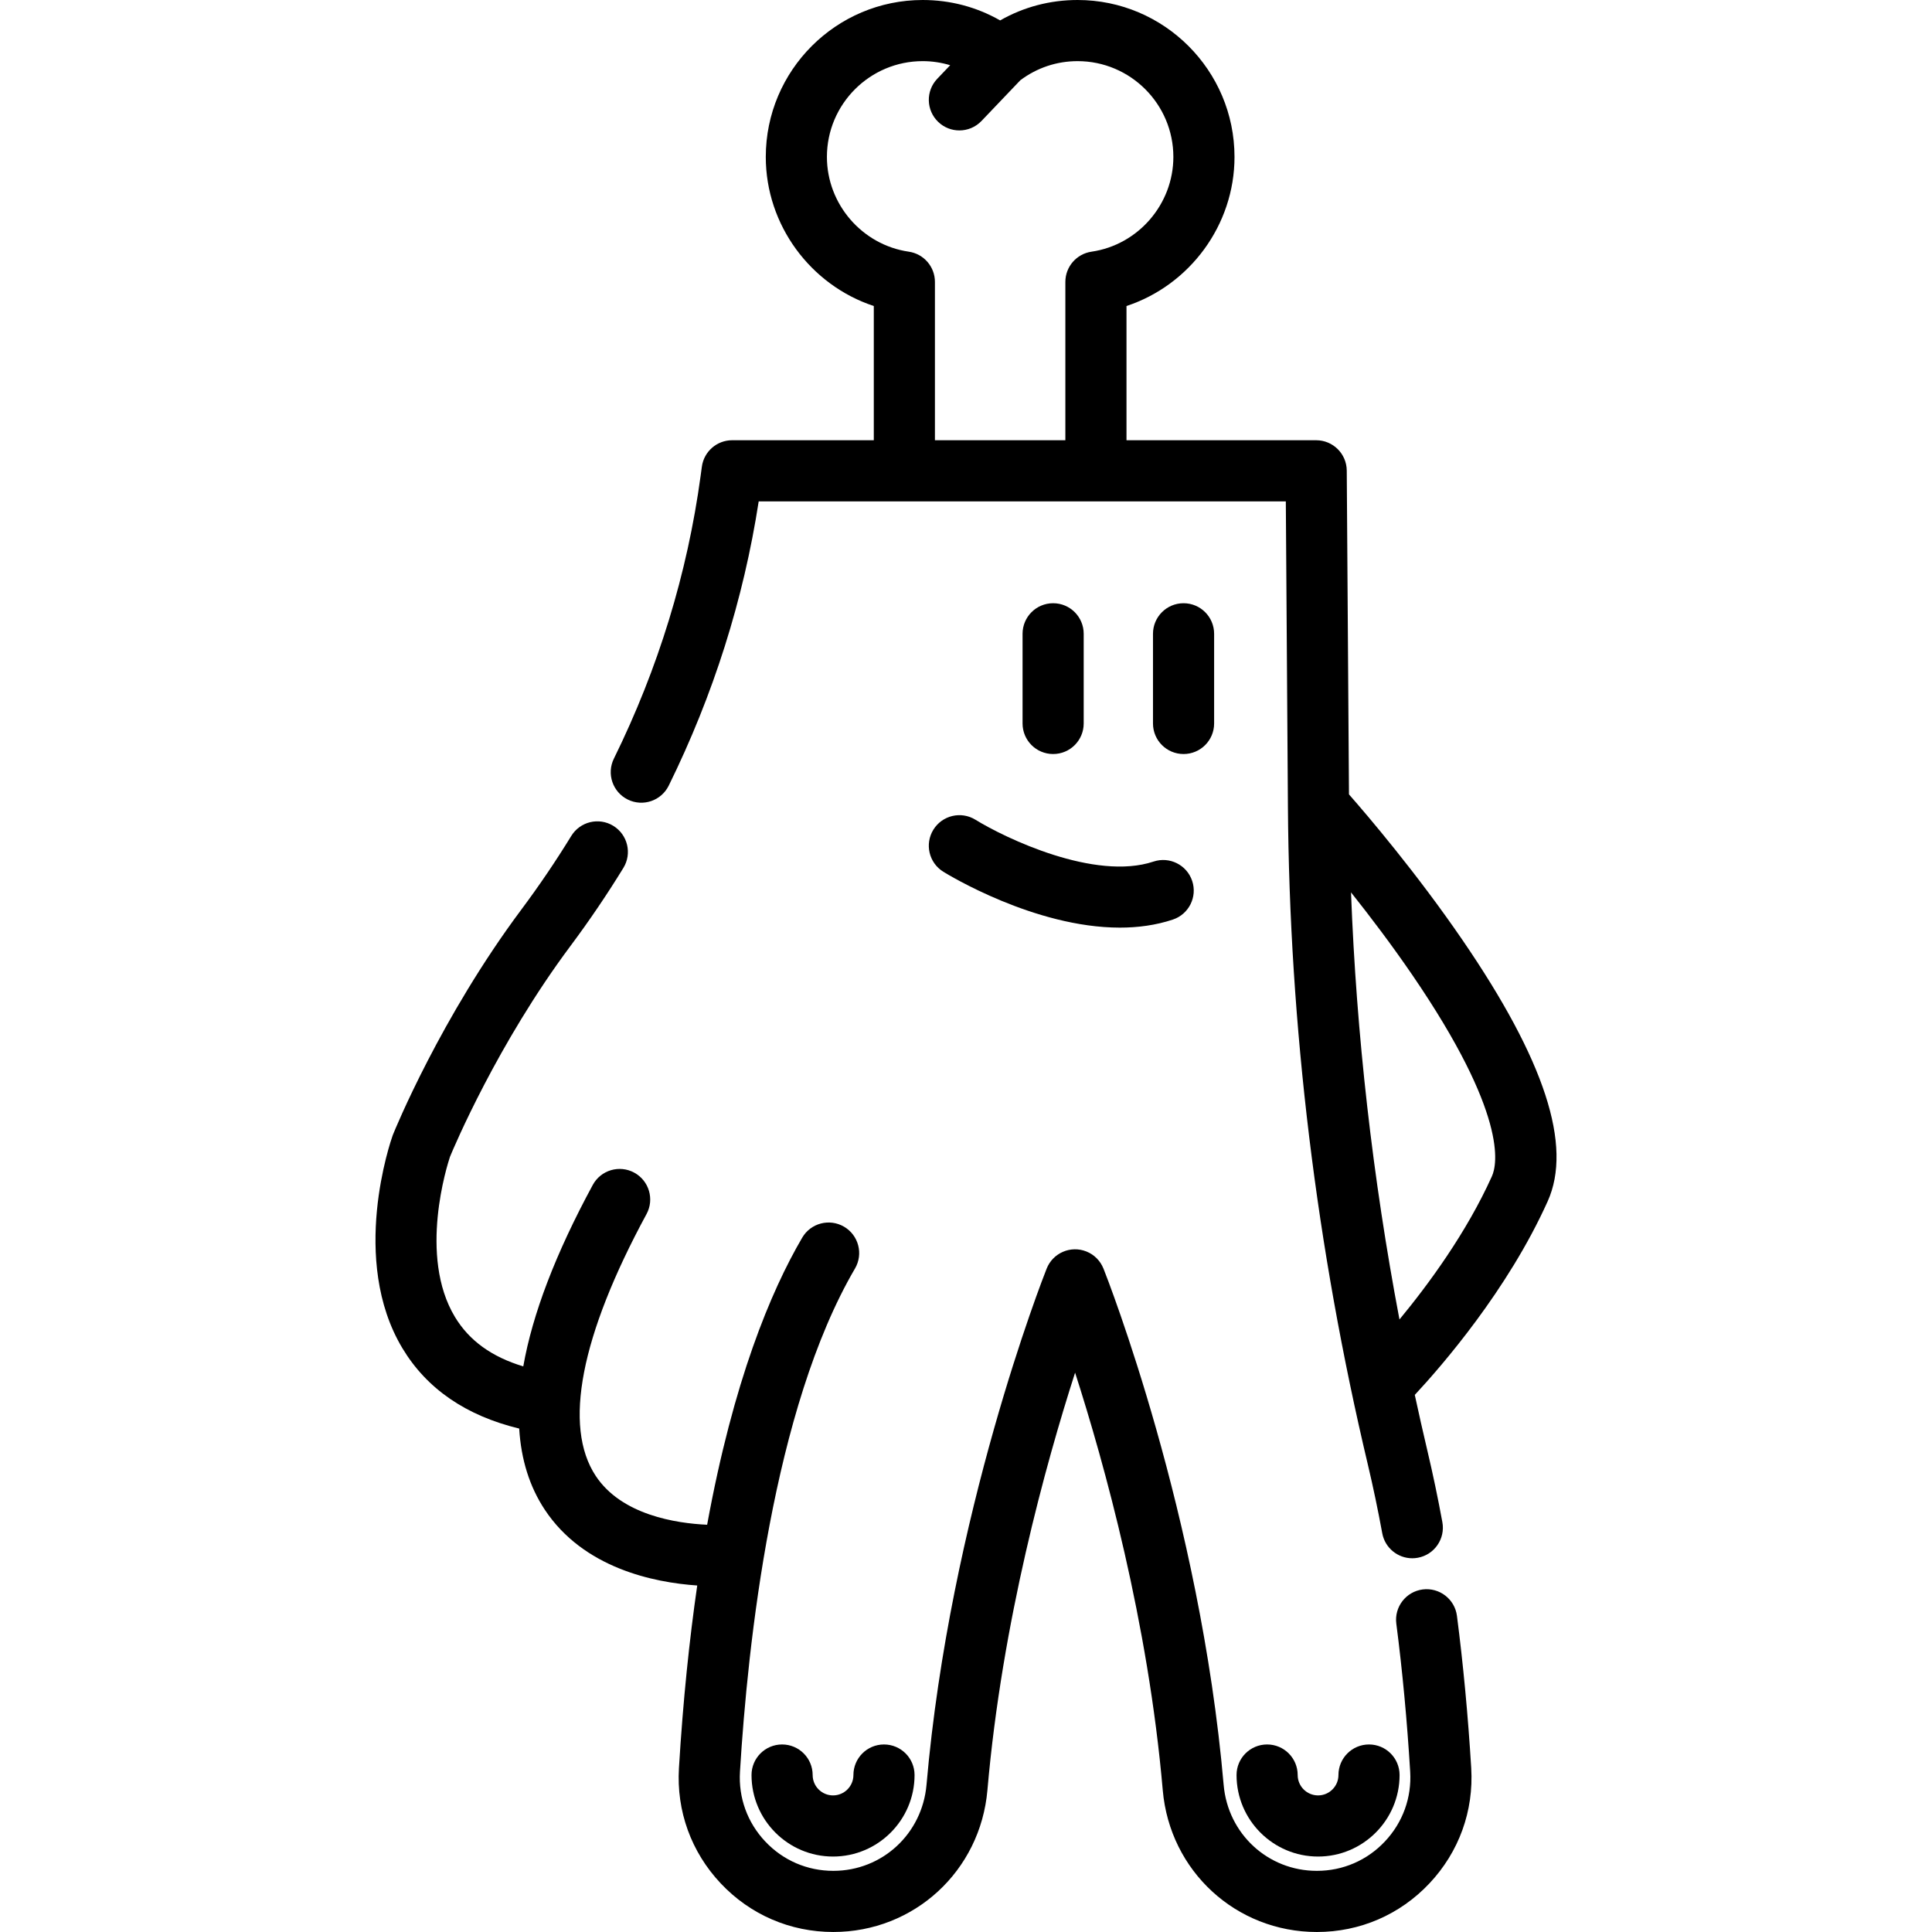 <?xml version="1.0" encoding="iso-8859-1"?>
<!-- Generator: Adobe Illustrator 19.0.0, SVG Export Plug-In . SVG Version: 6.00 Build 0)  -->
<svg xmlns="http://www.w3.org/2000/svg" xmlns:xlink="http://www.w3.org/1999/xlink" version="1.1" id="Layer_1" x="0px" y="0px" viewBox="0 0 512.001 512.001" style="enable-background:new 0 0 512.001 512.001;" xml:space="preserve">
<g>
	<g>
		<path d="M389.889,468.526c-0.844-13.873-2.115-27.437-3.783-40.312c-0.574-4.437-4.652-7.559-9.073-6.994    c-4.436,0.575-7.569,4.637-6.994,9.074c1.619,12.511,2.856,25.704,3.674,39.211c0.419,6.899-1.958,13.468-6.693,18.497    c-4.73,5.026-11.138,7.794-18.043,7.794c-12.953,0-23.571-9.793-24.696-22.779c-6.202-71.518-30.8-134.188-31.844-136.822    c-0.009-0.022-0.023-0.039-0.032-0.059c-0.803-1.977-2.374-3.637-4.514-4.485c-4.16-1.646-8.866,0.386-10.514,4.544    c-1.044,2.632-25.634,65.284-31.84,136.789c-1.129,13.005-11.748,22.811-24.7,22.811c-6.909,0-13.32-2.769-18.054-7.798    c-4.728-5.023-7.102-11.581-6.684-18.467c2.05-33.859,8.736-96.208,30.482-133.356c2.261-3.862,0.962-8.824-2.899-11.083    c-3.864-2.26-8.824-0.964-11.084,2.899c-8.342,14.251-18.225,37.932-25.198,76.084c-8.246-0.377-22.682-2.584-29.526-12.942    c-8.674-13.127-4.02-37.122,13.46-69.391c2.131-3.934,0.669-8.851-3.264-10.982c-3.938-2.133-8.852-0.669-10.982,3.264    c-9.844,18.174-15.983,34.228-18.415,48.083c-8.354-2.509-14.319-6.823-18.1-13.084c-9.779-16.189-1.998-40.448-1.317-42.483    c1.026-2.481,12.593-29.944,31.935-55.863c4.972-6.662,9.687-13.618,14.014-20.676c2.337-3.814,1.142-8.802-2.673-11.141    c-3.813-2.339-8.801-1.143-11.14,2.672c-4.072,6.64-8.507,13.185-13.185,19.454c-21.416,28.697-33.541,58.409-34.046,59.659    c-0.042,0.104-0.082,0.208-0.12,0.315c-0.474,1.333-11.481,32.913,2.616,56.361c6.452,10.732,16.845,17.86,30.934,21.263    c0.501,8.224,2.747,15.397,6.766,21.479c10.234,15.488,28.808,19.314,40.416,20.111c-2.077,14.314-3.755,30.358-4.846,48.377    c-0.69,11.391,3.237,22.241,11.058,30.552c7.828,8.316,18.429,12.895,29.852,12.895c21.421,0,38.98-16.17,40.841-37.613    c3.866-44.54,15.436-86.361,23.233-110.614c7.796,24.241,19.362,66.042,23.231,110.644C309.999,495.843,327.556,512,348.98,512    c11.418,0,22.017-4.579,29.841-12.891C386.649,490.791,390.58,479.931,389.889,468.526z"/>
	</g>
</g>
<g>
	<g>
		<path d="M387.564,249.103c-12.132-17.714-25.108-32.926-30.071-38.586l-0.588-85.803c-0.03-4.452-3.649-8.046-8.101-8.046h-50.271    V81.097c16.723-5.518,28.624-21.418,28.624-39.512C327.157,18.655,308.502,0,285.572,0c-7.304,0-14.297,1.856-20.523,5.41    C258.824,1.856,251.83,0,244.526,0c-22.93,0-41.585,18.655-41.585,41.585c0,18.093,11.901,33.993,28.624,39.512v35.571h-37.536    c-4.054,0-7.483,2.995-8.028,7.012l-0.324,2.388c-3.512,25.896-11.246,51.122-22.992,74.977c-1.977,4.014-0.325,8.87,3.69,10.847    c4.016,1.979,8.871,0.324,10.846-3.69c11.819-24.005,19.83-49.325,23.841-75.332h139.696l0.554,80.802    c0.399,58.239,7.539,116.991,21.223,174.624c1.356,5.714,2.627,11.778,3.776,18.025c0.718,3.905,4.125,6.636,7.957,6.636    c0.486,0,0.98-0.044,1.475-0.135c4.401-0.81,7.312-5.033,6.501-9.433c-1.199-6.518-2.528-12.854-3.947-18.836    c-1.176-4.955-2.284-9.92-3.362-14.891c7.155-7.688,24.646-27.81,35.214-51.296C416.782,303.633,409.394,280.976,387.564,249.103z     M282.332,74.716v41.954h-34.566v-0.001V74.714c0-4.024-2.953-7.438-6.935-8.017c-12.364-1.798-21.689-12.594-21.689-25.112    c0-13.996,11.387-25.383,25.383-25.383c2.507,0,4.947,0.379,7.284,1.079l-3.425,3.593c-3.087,3.238-2.966,8.366,0.272,11.454    c1.568,1.496,3.58,2.238,5.59,2.238c2.138,0,4.272-0.841,5.864-2.51l10.295-10.796c4.411-3.3,9.64-5.056,15.166-5.056    c13.996,0,25.383,11.387,25.383,25.383c0,12.518-9.325,23.314-21.689,25.112C285.285,67.278,282.332,70.692,282.332,74.716z     M395.375,311.719c-6.724,14.942-16.858,28.708-24.501,37.957c-7.113-37.553-11.415-75.434-12.84-113.187    c5.026,6.318,10.767,13.882,16.249,21.896C399.522,295.277,396.809,308.535,395.375,311.719z"/>
	</g>
</g>
<g>
	<g>
		<path d="M234.265,462.301c-4.475,0-8.101,3.627-8.101,8.101c0,2.978-2.423,5.401-5.401,5.401c-2.978,0-5.401-2.423-5.401-5.401    c0-4.474-3.626-8.101-8.101-8.101c-4.475,0-8.101,3.627-8.101,8.101c0,11.912,9.691,21.603,21.603,21.603    c11.912,0,21.603-9.691,21.603-21.603C242.366,465.928,238.74,462.301,234.265,462.301z"/>
	</g>
</g>
<g>
	<g>
		<path d="M362.802,462.301c-4.475,0-8.101,3.627-8.101,8.101c0,2.978-2.423,5.401-5.401,5.401c-2.978,0-5.401-2.423-5.401-5.401    c0-4.474-3.626-8.101-8.101-8.101s-8.101,3.627-8.101,8.101c0,11.912,9.691,21.603,21.603,21.603s21.603-9.691,21.603-21.603    C370.903,465.928,367.277,462.301,362.802,462.301z"/>
	</g>
</g>
<g>
	<g>
		<path d="M279.091,159.861c-4.475,0-8.101,3.627-8.101,8.101v23.763c0,4.474,3.626,8.101,8.101,8.101    c4.475,0,8.101-3.627,8.101-8.101v-23.763C287.192,163.488,283.566,159.861,279.091,159.861z"/>
	</g>
</g>
<g>
	<g>
		<path d="M313.655,159.861c-4.475,0-8.101,3.627-8.101,8.101v23.763c0,4.474,3.627,8.101,8.101,8.101    c4.475,0,8.101-3.627,8.101-8.101v-23.763C321.756,163.488,318.13,159.861,313.655,159.861z"/>
	</g>
</g>
<g>
	<g>
		<path d="M315.94,233.449c-1.416-4.245-6.001-6.539-10.247-5.124c-15.569,5.19-39.338-6.241-47.181-11.084    c-3.801-2.35-8.789-1.182-11.147,2.617c-2.36,3.801-1.191,8.796,2.611,11.155c1.165,0.724,24.183,14.816,46.806,14.816    c4.765,0,9.515-0.625,14.035-2.132C315.062,242.281,317.355,237.694,315.94,233.449z"/>
	</g>
</g>
<g>
</g>
<g>
</g>
<g>
</g>
<g>
</g>
<g>
</g>
<g>
</g>
<g>
</g>
<g>
</g>
<g>
</g>
<g>
</g>
<g>
</g>
<g>
</g>
<g>
</g>
<g>
</g>
<g>
</g>
</svg>
